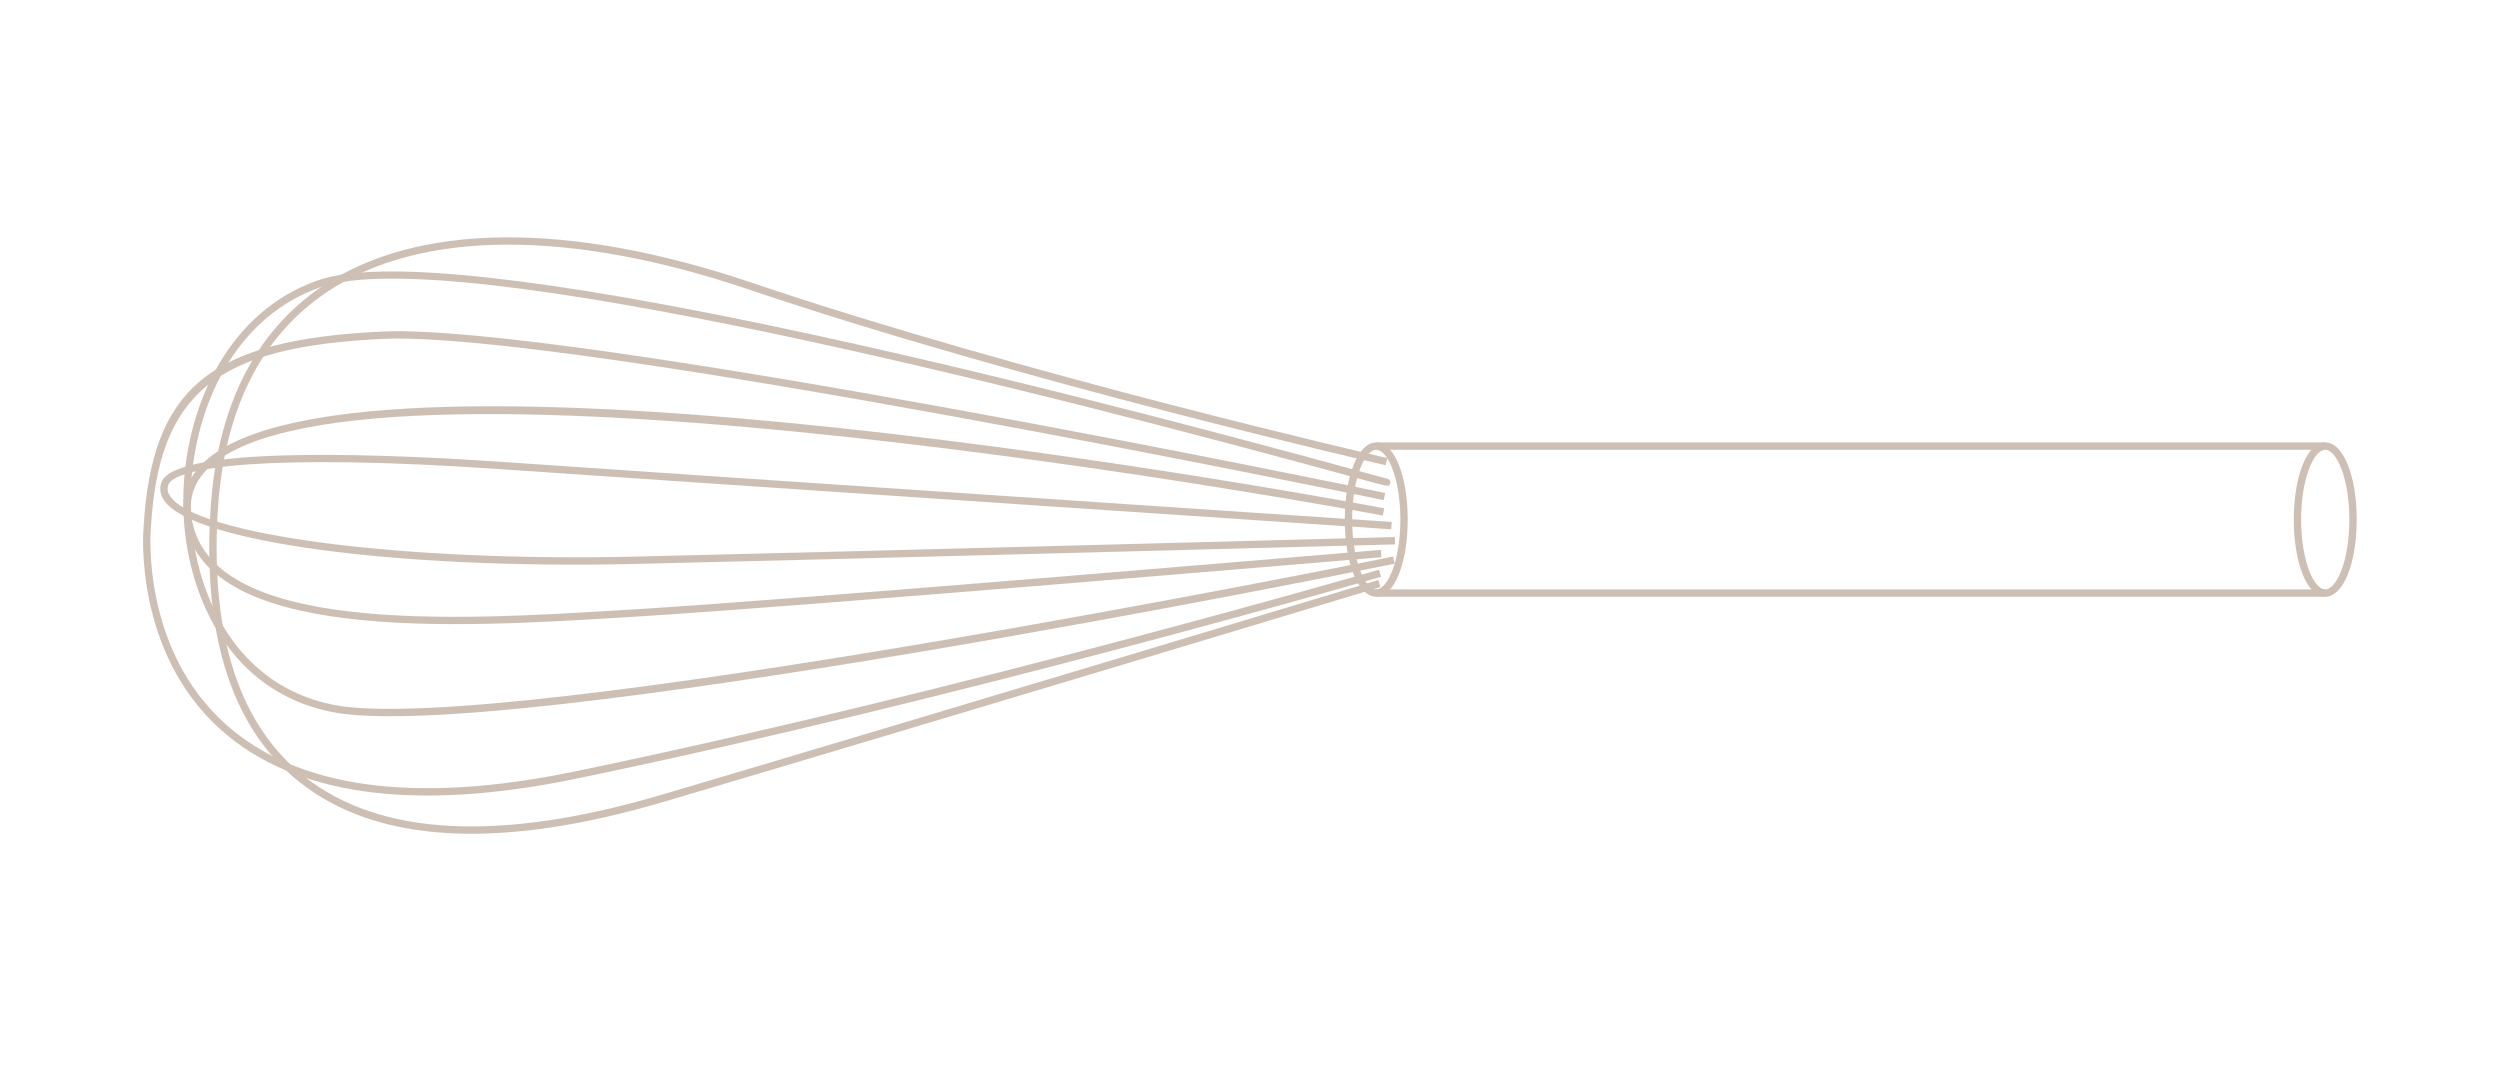 <svg xmlns="http://www.w3.org/2000/svg" xmlns:xlink="http://www.w3.org/1999/xlink" width="700" zoomAndPan="magnify" viewBox="0 0 525 225" height="300" preserveAspectRatio="xMidYMid meet" version="1.0"><defs><clipPath id="13c16cd517"><path d="M 43 49.914 L 292 49.914 L 292 175.09 L 43 175.09 Z M 43 49.914 " clip-rule="nonzero"/></clipPath></defs><path fill="#cdbfb4" d="M 295.621 109.113 C 295.621 99.875 292.781 92.906 289.012 92.906 C 285.246 92.906 282.406 99.875 282.406 109.113 C 282.406 118.352 285.246 125.32 289.012 125.32 C 292.781 125.32 295.621 118.352 295.621 109.113 Z M 283.953 109.113 C 283.953 100.473 286.621 94.453 289.012 94.453 C 291.406 94.453 294.074 100.473 294.074 109.113 C 294.074 117.754 291.406 123.773 289.012 123.773 C 286.621 123.773 283.953 117.754 283.953 109.113 Z M 283.953 109.113 " fill-opacity="1" fill-rule="nonzero"/><path fill="#cdbfb4" d="M 494.91 109.113 C 494.91 99.875 492.07 92.906 488.301 92.906 C 484.535 92.906 481.695 99.875 481.695 109.113 C 481.695 118.352 484.535 125.32 488.301 125.32 C 492.07 125.32 494.91 118.352 494.91 109.113 Z M 483.238 109.113 C 483.238 100.473 485.906 94.453 488.301 94.453 C 490.695 94.453 493.363 100.473 493.363 109.113 C 493.363 117.754 490.695 123.773 488.301 123.773 C 485.906 123.773 483.238 117.754 483.238 109.113 Z M 483.238 109.113 " fill-opacity="1" fill-rule="nonzero"/><g clip-path="url(#13c16cd517)"><path fill="#cdbfb4" d="M 291.324 96.191 C 290.562 96.02 214.637 78.586 157.777 59.34 C 119.59 46.418 87.605 46.688 67.715 60.094 C 53.352 69.781 45.43 85.773 44.172 107.629 C 42.637 134.137 48.949 153.188 62.918 164.258 C 79.238 177.184 105.039 178.551 139.605 168.316 C 199.441 150.602 289.004 123.559 289.898 123.285 L 289.453 121.805 C 288.555 122.078 198.996 149.121 139.164 166.832 C 105.109 176.918 79.777 175.641 63.879 163.043 C 50.324 152.309 44.219 133.695 45.711 107.719 C 46.941 86.367 54.633 70.777 68.578 61.379 C 88.059 48.242 119.562 48.039 157.281 60.805 C 214.215 80.074 290.219 97.527 290.98 97.699 Z M 291.324 96.191 " fill-opacity="1" fill-rule="nonzero"/></g><path fill="#cdbfb4" d="M 290.887 103.527 C 289.176 103.168 119.086 67.785 80.262 69.625 C 44.012 71.344 31.832 81.391 30.129 110.973 C 30.102 111.203 27.973 136.812 46.371 153.246 C 61.879 167.102 86.988 170.559 120.996 163.527 C 201.031 146.965 289.137 121.379 290.02 121.121 L 289.586 119.637 C 288.707 119.895 200.66 145.465 120.68 162.012 C 87.18 168.941 62.523 165.605 47.398 152.094 C 29.578 136.172 31.645 111.336 31.668 111.09 C 33.312 82.531 45.137 72.84 80.336 71.168 C 118.965 69.34 288.859 104.684 290.57 105.039 Z M 290.887 103.527 " fill-opacity="1" fill-rule="nonzero"/><path fill="#cdbfb4" d="M 290.688 106.742 C 281.926 105.09 75.719 66.578 42.965 96.934 C 39.586 100.066 38.121 103.859 38.605 108.223 C 41.605 135.094 95.215 131.828 130.691 129.668 L 133.332 129.508 C 168.148 127.406 288.891 117.109 290.105 117.008 L 289.977 115.469 C 288.758 115.57 168.035 125.863 133.238 127.965 L 130.598 128.125 C 95.707 130.25 42.98 133.461 40.145 108.051 C 39.703 104.152 40.973 100.887 44.02 98.07 C 76.203 68.242 288.262 107.859 290.398 108.262 Z M 290.688 106.742 " fill-opacity="1" fill-rule="nonzero"/><path fill="#cdbfb4" d="M 292.969 114.324 L 292.93 112.777 C 291.68 112.812 167.641 116.117 132.984 116.895 C 84.328 117.98 41.637 112.441 35.785 104.289 C 35.191 103.457 35.051 102.645 35.359 101.801 C 36.684 98.152 55.844 95.113 105.473 98.551 C 144.562 101.254 290.691 111.055 292.164 111.152 L 292.266 109.609 C 290.793 109.516 144.668 99.715 105.578 97.008 C 85.012 95.586 36.859 93.148 33.906 101.273 C 33.422 102.594 33.637 103.949 34.527 105.188 C 40.746 113.855 83.086 119.551 133.016 118.438 C 167.676 117.664 291.719 114.355 292.969 114.324 Z M 292.969 114.324 " fill-opacity="1" fill-rule="nonzero"/><path fill="#cdbfb4" d="M 292.867 118.383 L 292.559 116.871 C 290.688 117.254 104.656 154.992 69.93 147.996 C 49.625 143.902 41.234 125.203 40.152 109.066 C 38.918 90.527 46.895 67.367 67.355 60.301 C 94.965 50.766 216.324 81.543 286.207 100.738 C 288.535 101.379 289.883 101.75 290.68 101.906 L 290.676 101.922 L 290.91 102 L 290.926 101.953 C 291.777 102.09 291.836 101.906 291.953 101.508 C 292.176 100.773 291.422 100.539 291.141 100.449 L 291.133 100.48 C 290.547 100.328 288.848 99.859 286.621 99.25 C 216.562 80.008 94.852 49.168 66.852 58.84 C 45.625 66.172 37.34 90.062 38.613 109.172 C 39.73 125.875 48.469 145.246 69.625 149.508 C 104.656 156.566 285.199 119.945 292.867 118.383 Z M 292.867 118.383 " fill-opacity="1" fill-rule="nonzero"/><path fill="#cdbfb4" d="M 289.012 92.91 L 289.012 94.453 L 488.301 94.453 L 488.301 92.91 Z M 289.012 92.91 " fill-opacity="1" fill-rule="nonzero"/><path fill="#cdbfb4" d="M 289.012 123.773 L 289.012 125.32 L 488.301 125.32 L 488.301 123.773 Z M 289.012 123.773 " fill-opacity="1" fill-rule="nonzero"/></svg>